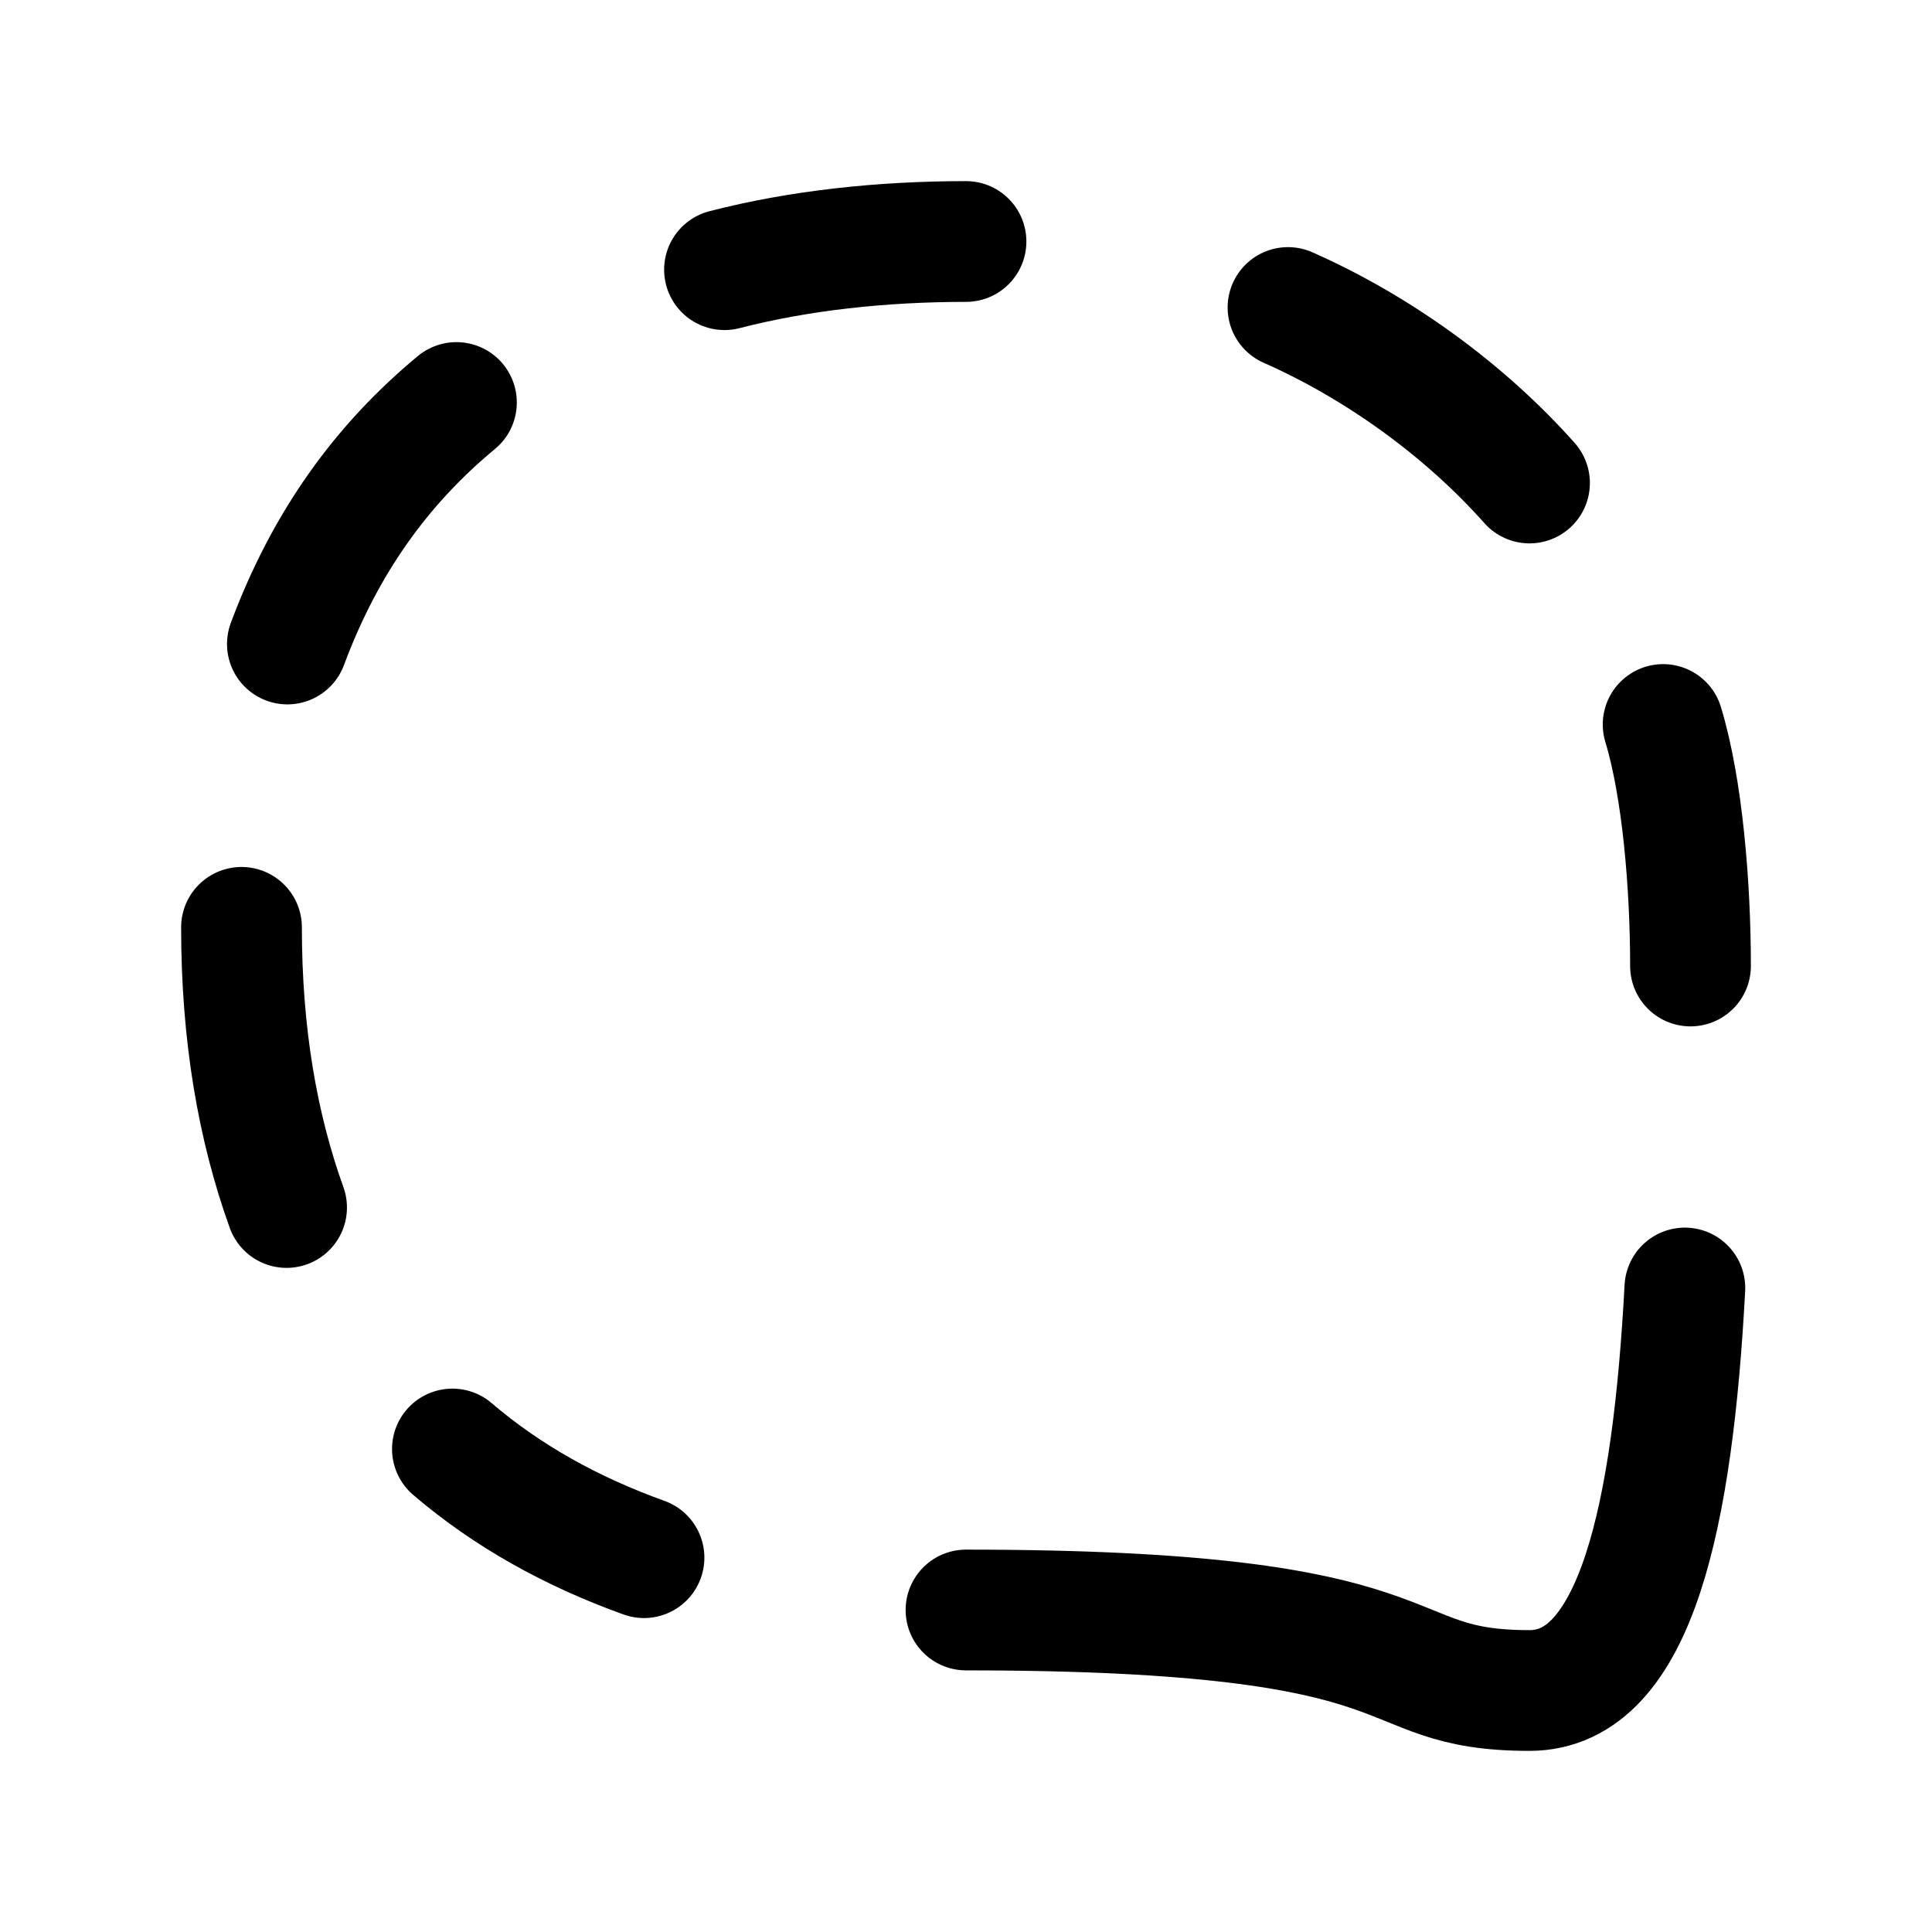 <svg
  xmlns="http://www.w3.org/2000/svg"
  fill="none"
  stroke="currentColor"
  stroke-linecap="round"
  stroke-linejoin="round"
  stroke-width="1.5"
  viewBox="0 0 24 24"
  width="24"
  height="24">
  <path d="M12 20c6 0 5 1 7 1 1.33 0 1.78-2.2 1.93-5m.07-4c0-1-.1-2.21-.34-3M19 6c-.8-.9-1.87-1.68-3-2.18M12 3c-1.04 0-2.07.11-3 .35M5.67 5c-.93.77-1.63 1.74-2.1 3M3 11.52c0 1.33.2 2.48.56 3.48m2.06 3c.69.59 1.49 1.03 2.38 1.35"/>
</svg>